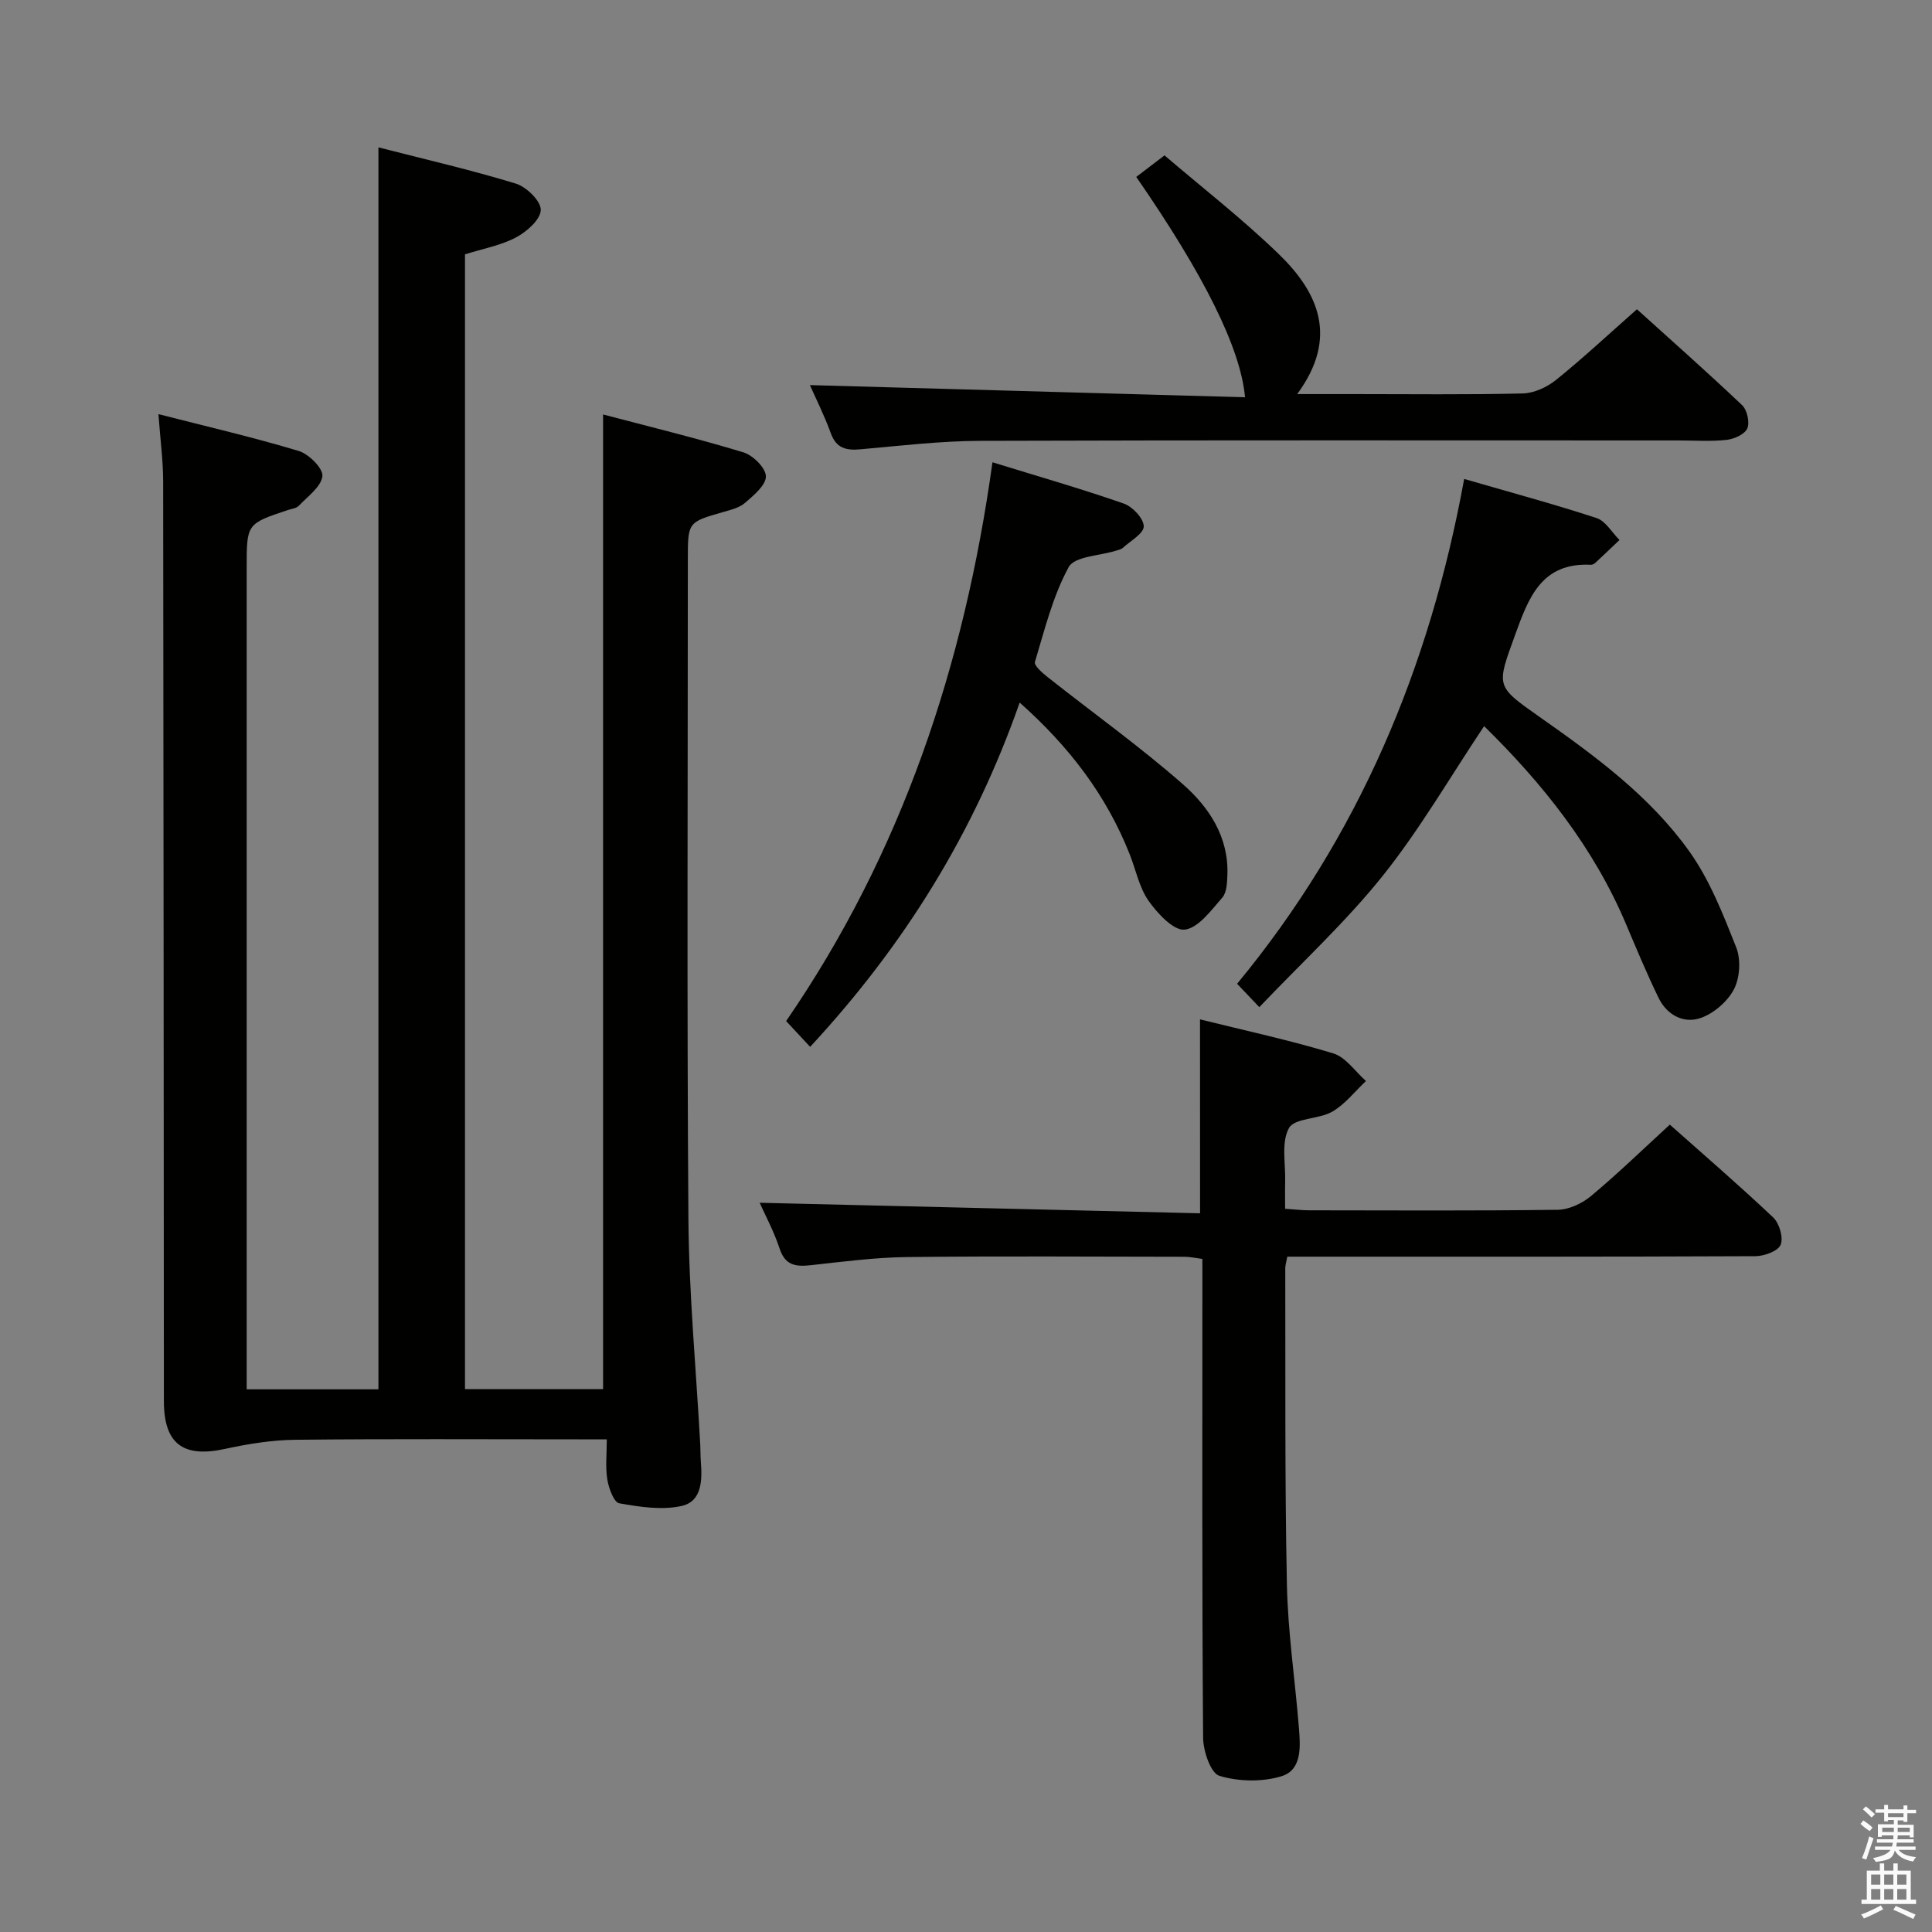 <svg enable-background="new 0 0 400 400" viewBox="0 0 400 400" xmlns="http://www.w3.org/2000/svg"><rect x="0" y="0" width="400" height="400" fill="#808080" stroke="none"/><path d="m385.2 377.6.6-.7c.6.4 1.3.9 1.9 1.5l-.6.7c-.8-.5-1.4-1-1.9-1.5zm.3 7.1c.6-1.4 1.1-2.9 1.5-4.5.3.1.6.3.9.4-.5 1.4-1 2.9-1.5 4.4zm.2-10.1.6-.6c.7.5 1.3 1.1 1.9 1.6l-.7.7c-.6-.6-1.2-1.2-1.8-1.7zm8.4-.8h.8v.9h1.8v.7h-1.8v1.8h-.8v-.3h-1.2v.9h3.3v2.6h-.8v-.4h-2.5c0 .3 0 .6-.1.8h3.4v.7h-3.5c0 .3-.1.6-.1.8h4v.7h-3.5c.7.9 1.9 1.3 3.6 1.5-.2.2-.4.5-.6.9-1.9-.3-3.2-1.1-3.8-2.3-.5 2.1-1.8 2-3.9 2.4-.2-.3-.4-.5-.6-.8 1.9-.4 3.1-.9 3.6-1.7h-3.2v-.7h3.5c.1-.2.1-.5.2-.8h-3.3v-.7h3.4c0-.2 0-.5 0-.8h-2.4v.3h-.8v-2.6h3.3v-.9h-1.2v.3h-.8v-1.8h-1.8v-.7h1.8v-.9h.8v.9h3.2zm-4.4 5.5h2.4c0-.3 0-.6 0-.9h-2.4zm1.2-3.1h3.2v-.8h-3.2zm4.4 2.2h-2.4v.9h2.5v-.9z" fill="#fafafb"/><path d="m389.2 385.8h.9v1.5h1.9v-1.5h.9v1.5h2.7v6h1.1v.9h-11.3v-.9h1.1v-6h2.7zm.2 8.7.5.8c-1.2.6-2.5 1.3-4 1.9-.2-.3-.3-.6-.6-.8 1.6-.6 3-1.3 4.1-1.9zm-2-4.3h1.9v-2.1h-1.9zm0 3.1h1.9v-2.2h-1.9zm2.7-3.1h1.9v-2.1h-1.9zm0 3.1h1.9v-2.2h-1.9zm2.4 1.3c1.4.6 2.7 1.2 4.1 1.8l-.5.9c-1.5-.7-2.8-1.4-4.1-1.9zm2.2-6.5h-1.9v2.1h1.9zm-1.9 5.2h1.9v-2.2h-1.9z" fill="#fafafb"/><g fill="#010100"><path d="m78.35 30.51c9.61 2.47 19.12 4.65 28.44 7.5 2.21.68 5.2 3.6 5.17 5.45-.03 1.97-2.88 4.51-5.1 5.68-3.15 1.68-6.85 2.34-10.59 3.52v234.95h28.59c0-66.94 0-133.93 0-201.8 9.44 2.49 19.32 4.89 29.04 7.84 1.99.6 4.64 3.23 4.67 4.96.03 1.83-2.51 3.93-4.3 5.49-1.18 1.03-2.96 1.46-4.54 1.91-7.31 2.1-7.32 2.07-7.32 9.84 0 45.49-.21 90.98.12 136.47.11 15.6 1.6 31.19 2.45 46.78.06 1.16.03 2.33.12 3.5.3 3.82.25 8.24-3.97 9.19-4.09.92-8.68.2-12.92-.55-1.11-.2-2.18-3.12-2.47-4.92-.42-2.56-.11-5.24-.11-8.32-2.4 0-4.2 0-5.99 0-19.5 0-38.99-.12-58.49.09-4.88.05-9.82.86-14.61 1.9-8.64 1.87-12.6-1.06-12.61-9.91-.04-63.49-.06-126.97-.15-190.46-.01-4.29-.59-8.58-.98-13.88 10.06 2.58 19.65 4.8 29.06 7.63 2.09.63 5.07 3.63 4.89 5.21-.26 2.21-3.04 4.19-4.88 6.13-.51.54-1.51.63-2.3.9-8.5 2.83-8.5 2.83-8.5 11.97v163.97 6.09h27.28c0-85.66 0-171.04 0-257.13z"/><path d="m248.45 211.05c9.3 2.31 18.55 4.3 27.58 7.04 2.6.79 4.54 3.75 6.78 5.72-2.3 2.16-4.31 4.8-6.97 6.34-2.8 1.62-7.79 1.29-8.97 3.4-1.65 2.96-.68 7.39-.79 11.2-.05 1.65-.01 3.31-.01 5.51 1.82.12 3.4.32 4.99.32 17.16.02 34.32.12 51.47-.11 2.33-.03 5.05-1.32 6.89-2.86 5.49-4.58 10.63-9.57 16.3-14.77 6.61 5.88 14.16 12.38 21.4 19.22 1.28 1.21 2.15 4.19 1.54 5.66-.54 1.31-3.39 2.35-5.22 2.36-30.32.14-60.64.1-90.95.1-1.95 0-3.91 0-5.97 0-.21 1.14-.42 1.76-.42 2.39.06 21.82-.11 43.64.34 65.46.2 9.93 1.7 19.84 2.49 29.76.31 3.85.65 8.65-3.61 9.96-3.98 1.22-8.87 1.12-12.85-.08-1.81-.54-3.36-5.14-3.38-7.91-.24-31.15-.15-62.3-.15-93.45 0-1.81 0-3.61 0-5.66-1.47-.19-2.58-.45-3.68-.45-19.16-.02-38.32-.16-57.47.06-6.62.08-13.25.95-19.85 1.68-3.11.34-5.36.13-6.53-3.43-1.17-3.57-2.99-6.93-4.13-9.49 30.29.72 60.64 1.45 91.18 2.18-.01-13.97-.01-26.82-.01-40.15z"/><path d="m303.14 99.16c9.64 2.8 18.61 5.21 27.42 8.1 1.87.62 3.17 2.98 4.74 4.54-1.68 1.59-3.35 3.2-5.05 4.77-.23.21-.61.38-.91.36-10.2-.49-12.87 6.83-15.66 14.54-3.86 10.65-4.08 10.53 5 16.91 11.47 8.06 22.86 16.38 31.06 27.87 4.24 5.93 7 13.03 9.72 19.88.99 2.5.78 6.28-.45 8.66-1.33 2.57-4.21 5.05-6.95 5.99-3.51 1.2-6.97-.66-8.68-4.2-2.39-4.93-4.51-9.99-6.64-15.04-6.75-16.08-17.37-29.33-29.47-41.2-7.06 10.56-13.3 21.36-20.99 30.99-7.65 9.56-16.76 17.95-25.55 27.19-1.83-1.92-3.03-3.19-4.6-4.84 25.15-30.46 39.88-65.43 47.01-104.52z"/><path d="m167.68 79.73c29.9.84 59.93 1.68 90.09 2.52-.91-10.19-8.53-25.39-22.52-45.62 1.7-1.3 3.53-2.69 5.85-4.46 7.61 6.52 16.01 13.04 23.61 20.39 8.29 8.01 12.46 17.35 3.86 29.03h11.73c11.66 0 23.33.15 34.99-.13 2.35-.06 5.04-1.32 6.91-2.83 5.57-4.5 10.82-9.4 16.71-14.6 6.43 5.81 14.22 12.7 21.77 19.85 1.04.99 1.62 3.56 1.08 4.82-.52 1.21-2.72 2.2-4.28 2.37-3.29.36-6.65.12-9.99.12-48.15 0-96.31-.08-144.46.08-8.28.03-16.56 1.01-24.83 1.75-2.99.27-5.05-.16-6.2-3.35-1.36-3.75-3.17-7.33-4.32-9.94z"/><path d="m167.73 216.74c-1.76-1.9-3.21-3.46-4.97-5.34 23.91-34.75 36.89-73.64 42.72-115.69 9.61 2.97 18.49 5.51 27.19 8.55 1.81.63 4.11 3.07 4.13 4.71.02 1.47-2.75 3.01-4.33 4.46-.34.31-.89.42-1.37.57-3.39 1.08-8.61 1.16-9.84 3.41-3.29 6.03-4.98 12.97-6.99 19.64-.22.72 1.5 2.24 2.56 3.08 9.38 7.42 19.14 14.4 28.11 22.27 5.36 4.71 9.45 10.85 9.18 18.67-.06 1.62-.11 3.68-1.05 4.76-2.3 2.62-4.95 6.31-7.79 6.64-2.29.26-5.65-3.36-7.49-5.98-1.94-2.77-2.62-6.41-3.91-9.65-4.81-12.15-12.46-22.22-22.77-31.38-9.41 26.88-23.81 50.17-43.38 71.28z"/></g></svg>